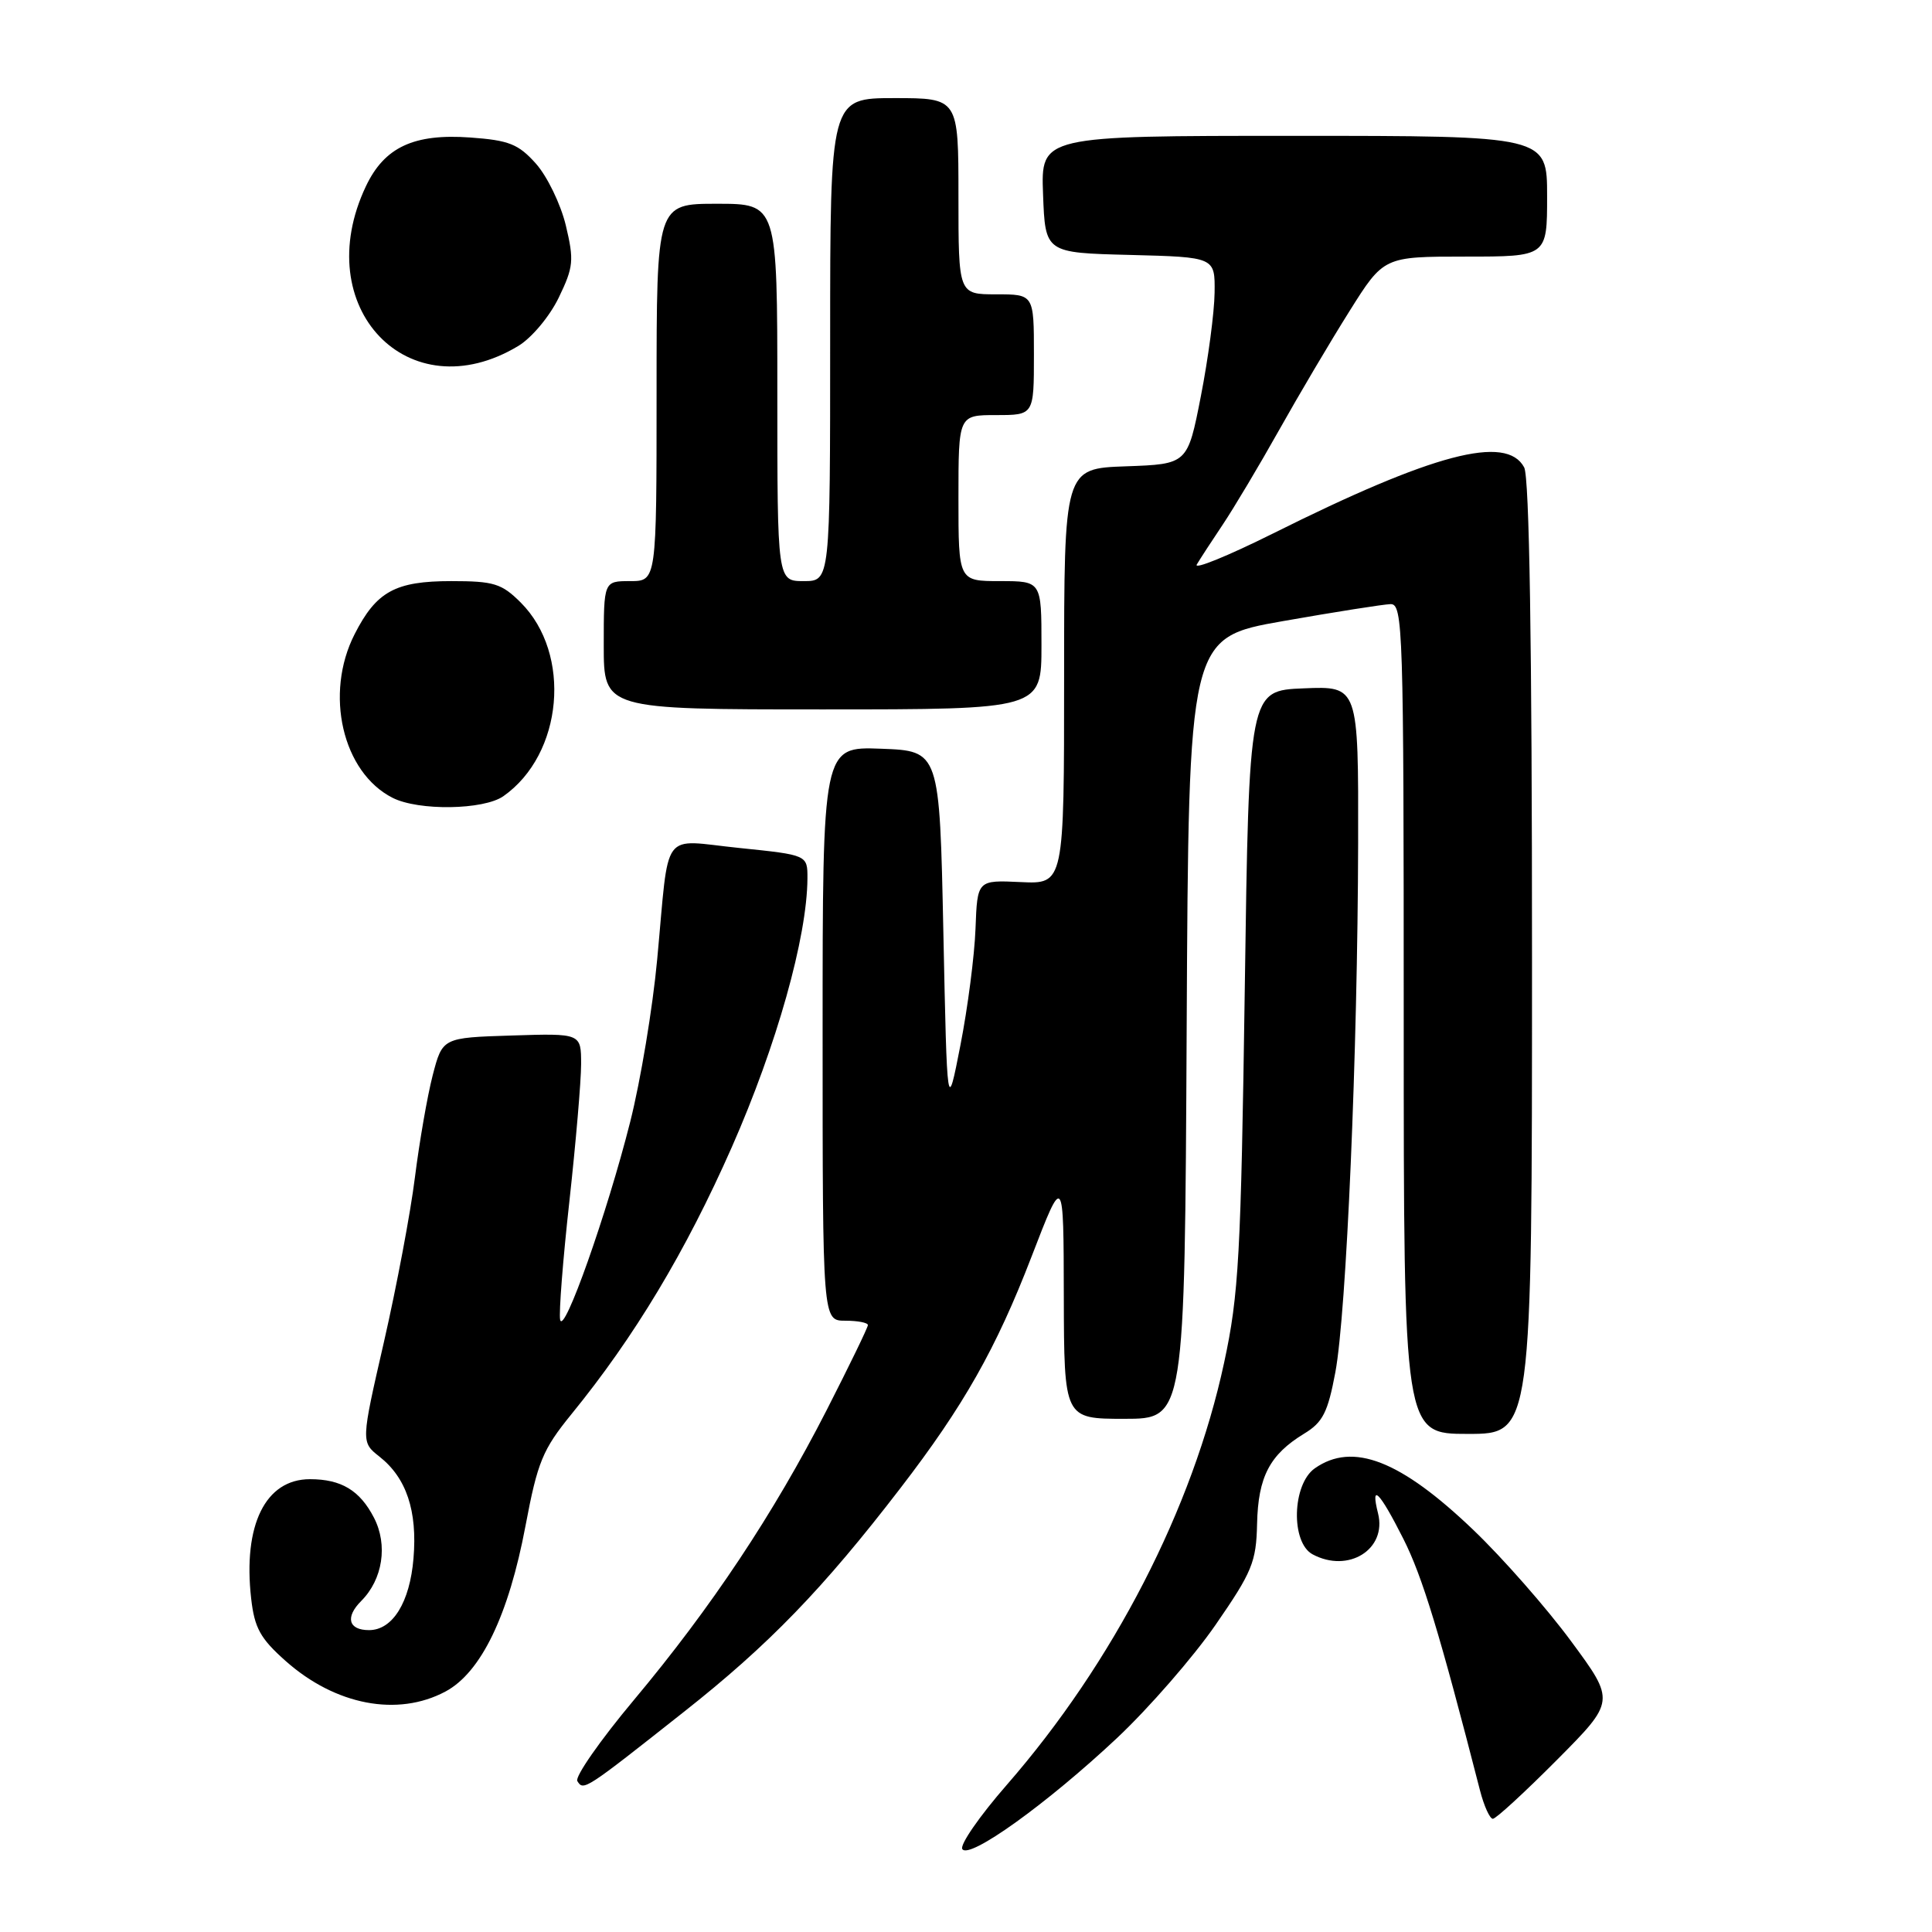 <?xml version="1.0" encoding="UTF-8" standalone="no"?>
<!DOCTYPE svg PUBLIC "-//W3C//DTD SVG 1.1//EN" "http://www.w3.org/Graphics/SVG/1.1/DTD/svg11.dtd" >
<svg xmlns="http://www.w3.org/2000/svg" xmlns:xlink="http://www.w3.org/1999/xlink" version="1.1" viewBox="0 0 256 256">
 <g >
 <path fill="currentColor"
d=" M 148.02 230.29 C 152.24 226.32 158.11 219.58 161.07 215.30 C 165.92 208.28 166.46 206.98 166.57 201.90 C 166.71 195.68 168.24 192.75 172.80 189.97 C 175.28 188.47 175.94 187.16 176.94 181.84 C 178.41 173.99 179.90 139.40 179.96 111.71 C 180.00 90.91 180.00 90.91 172.75 91.21 C 165.50 91.50 165.50 91.50 164.94 131.00 C 164.43 166.43 164.15 171.54 162.20 180.57 C 158.05 199.88 147.53 220.30 133.40 236.51 C 129.81 240.62 127.16 244.45 127.51 245.01 C 128.39 246.43 138.73 239.01 148.02 230.29 Z  M 206.29 233.21 C 214.04 225.41 214.04 225.41 208.17 217.46 C 204.94 213.08 199.12 206.45 195.23 202.73 C 185.58 193.49 179.25 191.03 174.22 194.56 C 171.21 196.67 171.01 204.40 173.93 205.96 C 178.67 208.50 183.79 205.29 182.60 200.54 C 181.56 196.40 182.78 197.62 185.94 203.88 C 188.48 208.90 190.75 216.38 196.11 237.25 C 196.64 239.31 197.41 241.00 197.81 241.00 C 198.22 241.00 202.03 237.49 206.29 233.21 Z  M 90.62 226.83 C 101.87 217.96 109.08 210.50 119.30 197.20 C 127.68 186.31 131.99 178.70 136.69 166.50 C 140.93 155.50 140.93 155.50 140.96 171.75 C 141.00 188.00 141.00 188.00 148.99 188.00 C 156.98 188.00 156.98 188.00 157.24 136.25 C 157.50 84.50 157.50 84.50 170.00 82.30 C 176.88 81.09 183.29 80.08 184.25 80.05 C 185.90 80.00 186.00 83.27 186.00 135.00 C 186.00 190.00 186.00 190.00 194.50 190.00 C 203.00 190.00 203.00 190.00 203.00 126.93 C 203.00 85.37 202.65 63.21 201.96 61.93 C 199.61 57.54 189.91 60.09 168.66 70.70 C 162.69 73.67 158.16 75.52 158.58 74.80 C 159.00 74.09 160.55 71.70 162.03 69.50 C 163.50 67.30 166.86 61.67 169.48 57.00 C 172.10 52.33 176.29 45.24 178.80 41.25 C 183.35 34.00 183.35 34.00 194.17 34.00 C 205.00 34.00 205.00 34.00 205.00 26.00 C 205.00 18.00 205.00 18.00 171.46 18.00 C 137.92 18.00 137.92 18.00 138.21 25.75 C 138.50 33.50 138.50 33.50 149.75 33.78 C 161.00 34.07 161.00 34.07 160.94 38.78 C 160.91 41.38 160.09 47.55 159.12 52.50 C 157.36 61.50 157.36 61.50 149.18 61.79 C 141.00 62.08 141.00 62.08 141.00 89.61 C 141.00 117.15 141.00 117.15 135.25 116.88 C 129.50 116.61 129.50 116.61 129.26 123.05 C 129.13 126.60 128.23 133.55 127.26 138.50 C 125.50 147.50 125.50 147.50 125.00 123.50 C 124.50 99.50 124.50 99.50 116.75 99.21 C 109.00 98.92 109.00 98.92 109.00 136.96 C 109.00 175.00 109.00 175.00 112.00 175.00 C 113.65 175.00 115.00 175.26 115.00 175.58 C 115.00 175.90 112.53 180.98 109.52 186.88 C 102.50 200.60 94.27 212.98 84.01 225.24 C 79.53 230.59 76.15 235.44 76.50 236.00 C 77.32 237.32 77.44 237.25 90.62 226.83 Z  M 59.02 224.14 C 63.74 221.62 67.40 214.05 69.64 202.14 C 71.23 193.71 71.91 192.07 75.70 187.41 C 84.08 177.13 90.86 165.84 96.97 152.00 C 102.92 138.50 106.95 124.18 106.99 116.39 C 107.00 113.29 107.00 113.29 97.96 112.36 C 87.43 111.29 88.73 109.52 87.08 127.13 C 86.49 133.52 84.88 143.20 83.51 148.63 C 80.46 160.73 74.67 177.10 74.22 174.86 C 74.04 173.96 74.59 166.89 75.45 159.15 C 76.30 151.42 77.00 143.25 77.00 141.01 C 77.00 136.92 77.00 136.92 67.81 137.21 C 58.63 137.50 58.63 137.50 57.33 142.50 C 56.62 145.25 55.57 151.32 54.98 156.00 C 54.40 160.68 52.55 170.48 50.88 177.79 C 47.83 191.08 47.83 191.08 50.28 193.01 C 53.85 195.82 55.32 200.19 54.79 206.49 C 54.31 212.31 52.03 216.00 48.90 216.00 C 46.17 216.00 45.71 214.29 47.86 212.14 C 50.72 209.28 51.42 204.71 49.55 201.10 C 47.68 197.48 45.22 196.00 41.07 196.00 C 35.17 196.00 32.18 202.07 33.28 211.81 C 33.72 215.71 34.49 217.11 37.85 220.09 C 44.45 225.95 52.68 227.52 59.02 224.14 Z  M 66.70 105.50 C 74.61 99.95 75.81 86.65 69.00 79.84 C 66.47 77.32 65.45 77.00 59.80 77.00 C 52.38 77.00 49.87 78.37 46.99 84.03 C 42.96 91.93 45.38 102.36 52.03 105.72 C 55.46 107.46 64.09 107.33 66.70 105.50 Z  M 138.00 85.50 C 138.00 77.00 138.00 77.00 132.50 77.00 C 127.00 77.00 127.00 77.00 127.00 66.00 C 127.00 55.00 127.00 55.00 132.00 55.00 C 137.00 55.00 137.00 55.00 137.00 47.00 C 137.00 39.00 137.00 39.00 132.00 39.00 C 127.00 39.00 127.00 39.00 127.00 26.00 C 127.00 13.00 127.00 13.00 118.50 13.00 C 110.00 13.00 110.00 13.00 110.00 45.00 C 110.00 77.00 110.00 77.00 106.50 77.00 C 103.00 77.00 103.00 77.00 103.00 52.00 C 103.00 27.00 103.00 27.00 95.00 27.00 C 87.00 27.00 87.00 27.00 87.00 52.00 C 87.00 77.00 87.00 77.00 83.50 77.00 C 80.00 77.00 80.00 77.00 80.00 85.50 C 80.00 94.00 80.00 94.00 109.00 94.00 C 138.00 94.00 138.00 94.00 138.00 85.50 Z  M 68.68 45.84 C 70.45 44.77 72.82 41.94 74.03 39.45 C 76.00 35.37 76.08 34.51 74.97 29.85 C 74.29 27.04 72.51 23.37 71.02 21.69 C 68.69 19.08 67.44 18.59 62.31 18.22 C 54.84 17.68 50.94 19.50 48.49 24.67 C 40.87 40.72 54.12 54.61 68.68 45.84 Z "/>
</g>
</svg>